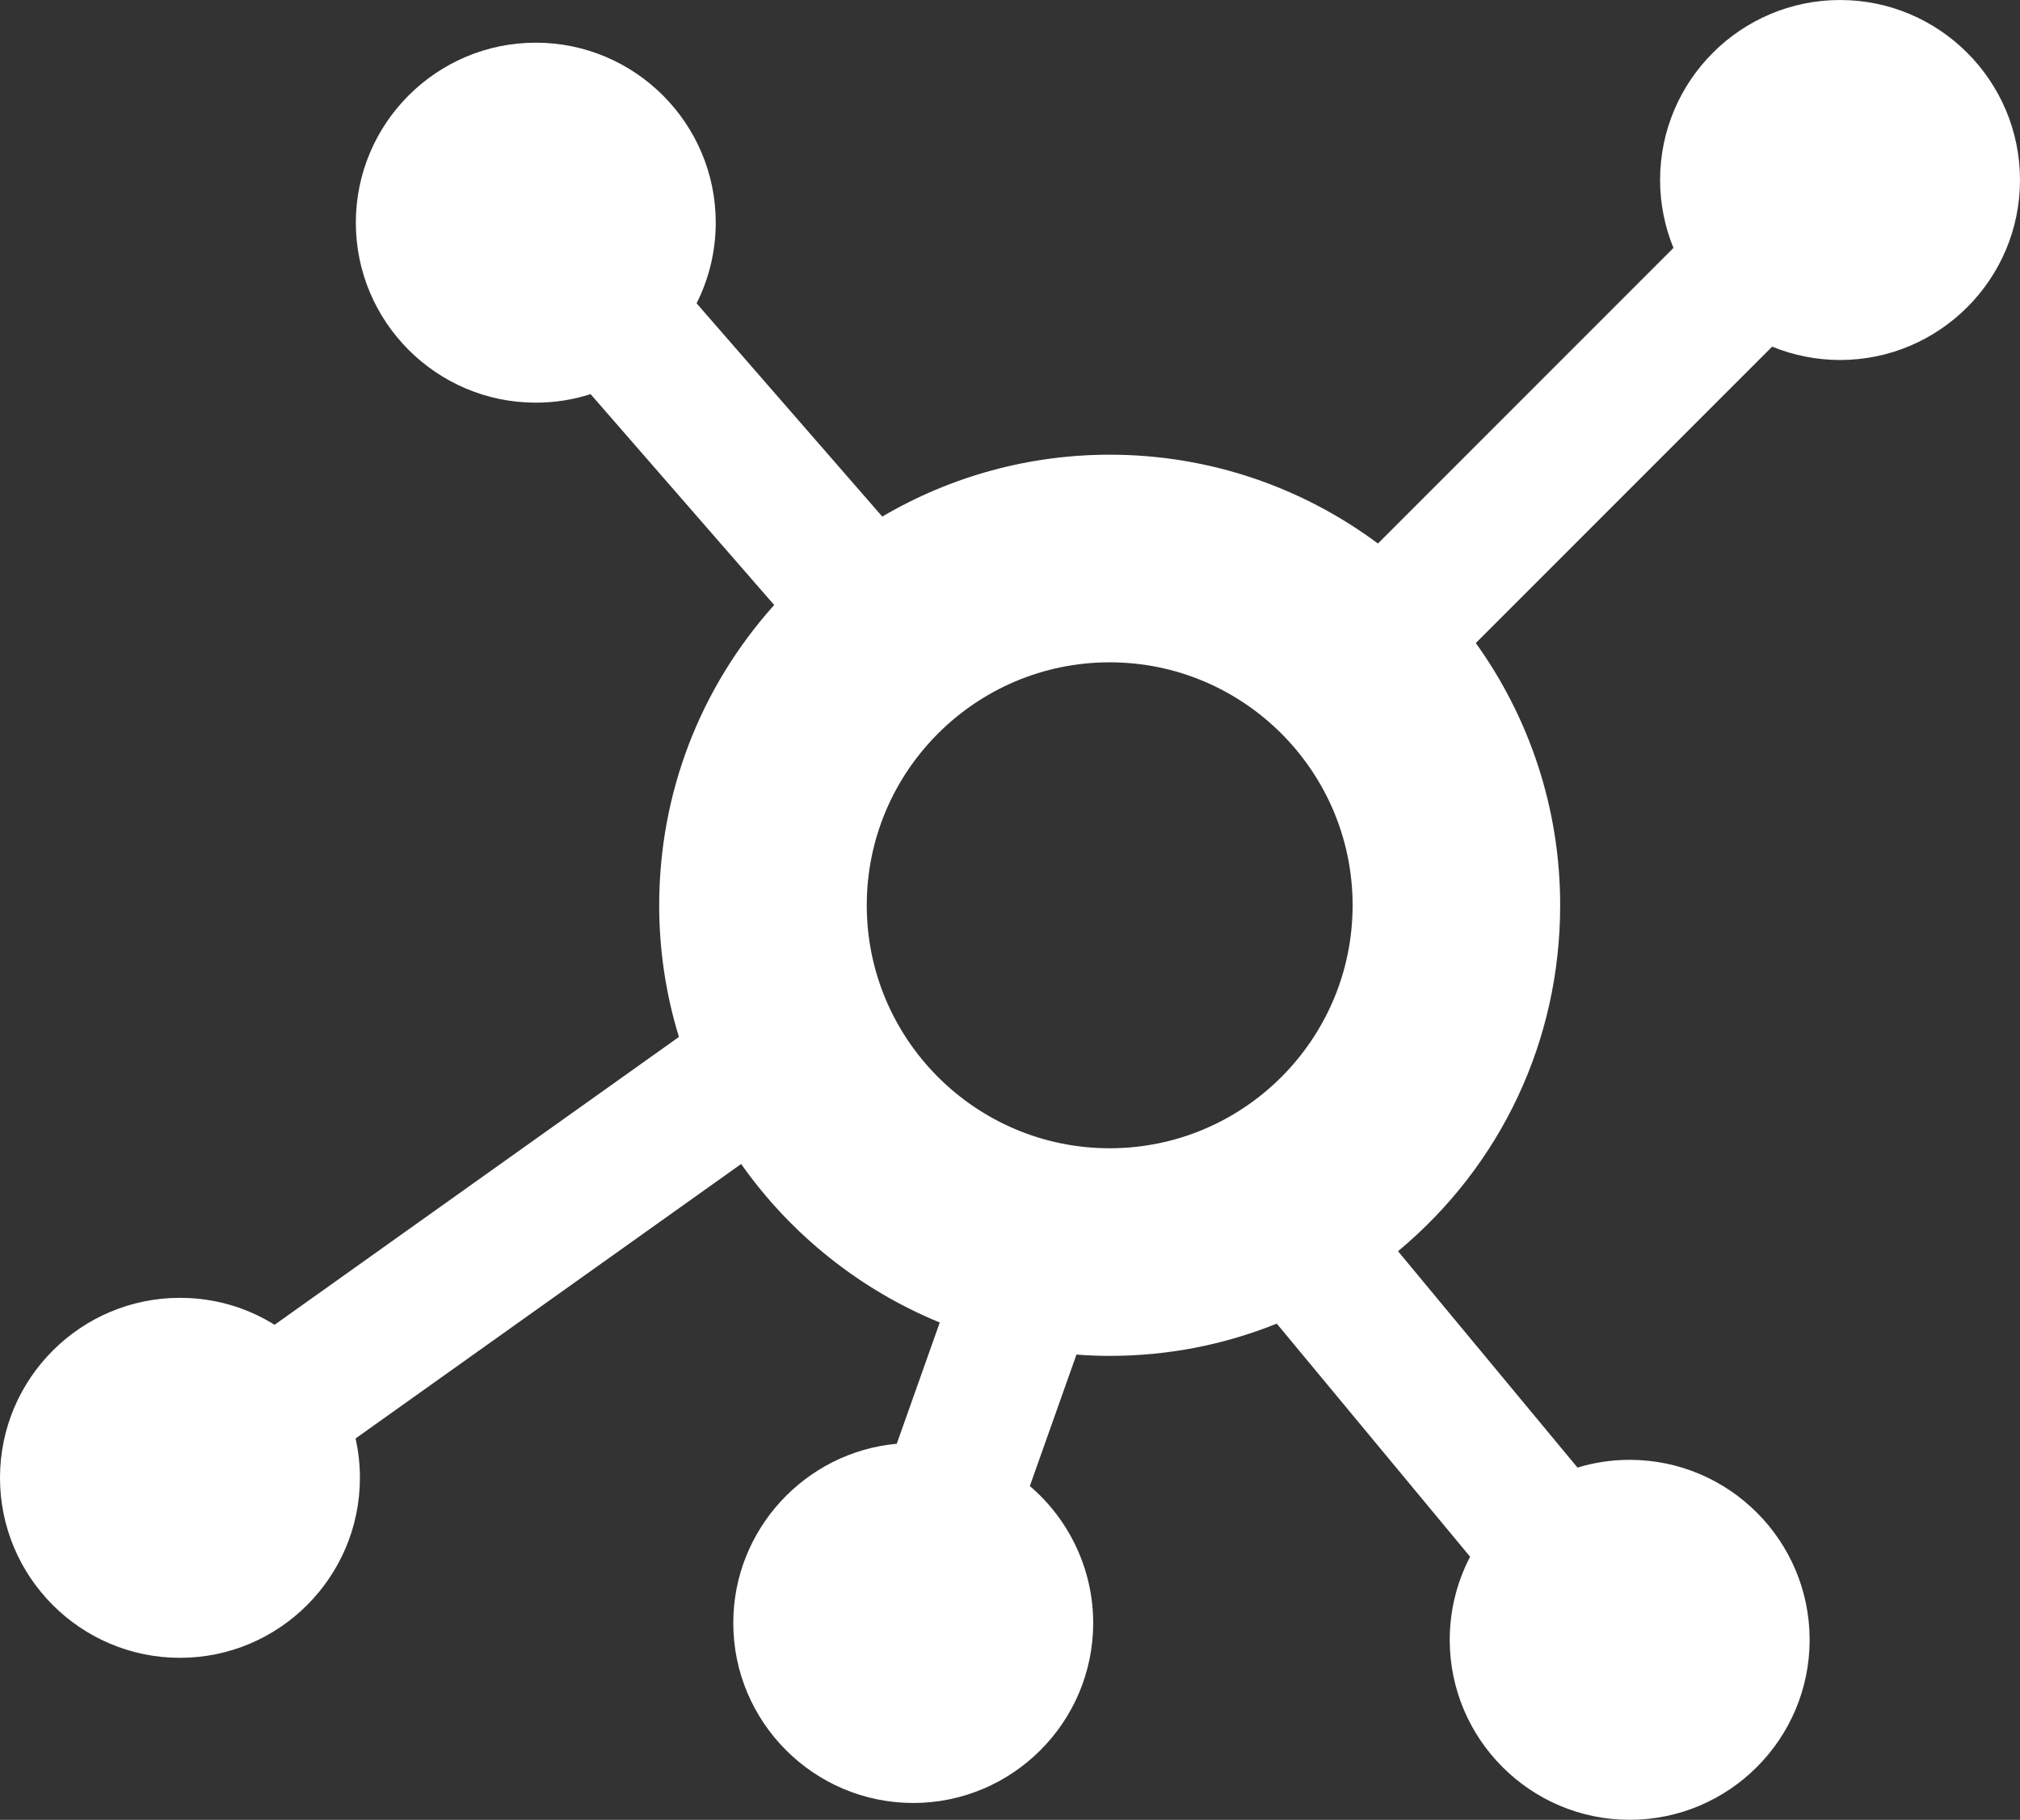 <?xml version="1.0" encoding="UTF-8"?>
<!DOCTYPE svg PUBLIC "-//W3C//DTD SVG 1.1//EN" "http://www.w3.org/Graphics/SVG/1.1/DTD/svg11.dtd">
<svg version="1.1" xmlns="http://www.w3.org/2000/svg" xmlns:xlink="http://www.w3.org/1999/xlink" x="0" y="0" width="29.33" height="26.418" viewBox="0, 0, 419, 377.395">
  <rect x="0" y="0" width="419" height="377.395" fill="#333333" stroke="none"/>
  <g id="Capa_1" transform="translate(0, -20.803)">
    <path d="M381.675,20.803 C361.091,20.803 344.345,37.55 344.345,58.134 C344.345,62.953 345.296,67.762 347.117,72.219 L285.82,133.516 C270.265,121.95 251.007,115.096 230.178,115.096 C213.543,115.096 197.317,119.522 183.003,127.929 L144.491,83.705 C147.098,78.525 148.464,72.804 148.464,66.974 C148.464,46.394 131.719,29.651 111.137,29.651 C90.555,29.651 73.81,46.394 73.81,66.974 C73.81,87.558 90.555,104.305 111.137,104.305 C115.027,104.305 118.836,103.711 122.502,102.535 L160.585,146.264 C145.172,163.449 136.733,185.403 136.733,208.54 C136.733,217.813 138.109,226.982 140.827,235.845 L56.958,295.538 C51.065,291.871 44.344,289.948 37.328,289.948 C16.745,289.949 0,306.692 0,327.273 C0,347.857 16.745,364.603 37.328,364.603 C57.91,364.603 74.655,347.857 74.655,327.273 C74.655,324.518 74.352,321.787 73.751,319.114 L153.734,262.19 C164.043,276.828 178.425,288.304 194.931,295.062 L186.013,320.208 C167.04,321.942 152.101,337.988 152.101,357.378 C152.101,377.96 168.846,394.704 189.428,394.704 C210.01,394.704 226.756,377.96 226.756,357.378 C226.756,346.429 221.901,336.048 213.617,328.978 L223.285,301.718 C225.628,301.896 227.935,301.986 230.178,301.986 C242.147,301.986 253.788,299.737 264.835,295.295 L304.94,343.64 C302.165,348.949 300.711,354.841 300.711,360.867 C300.711,381.451 317.454,398.198 338.033,398.198 C358.618,398.198 375.365,381.451 375.365,360.867 C375.365,340.287 358.618,323.544 338.033,323.544 C334.342,323.544 330.715,324.083 327.211,325.15 L289.988,280.28 C311.422,262.436 323.62,236.55 323.62,208.542 C323.62,188.269 317.128,169.485 306.118,154.155 L367.586,92.687 C372.044,94.506 376.855,95.458 381.675,95.458 C402.256,95.458 419,78.715 419,58.135 C419,37.55 402.256,20.803 381.675,20.803 z M230.178,158.153 C257.962,158.153 280.566,180.757 280.566,208.541 C280.566,236.325 257.963,258.929 230.178,258.929 C202.393,258.929 179.788,236.325 179.788,208.541 C179.788,180.757 202.393,158.153 230.178,158.153 z" fill="#FFFFFF"/>
  </g>
</svg>
